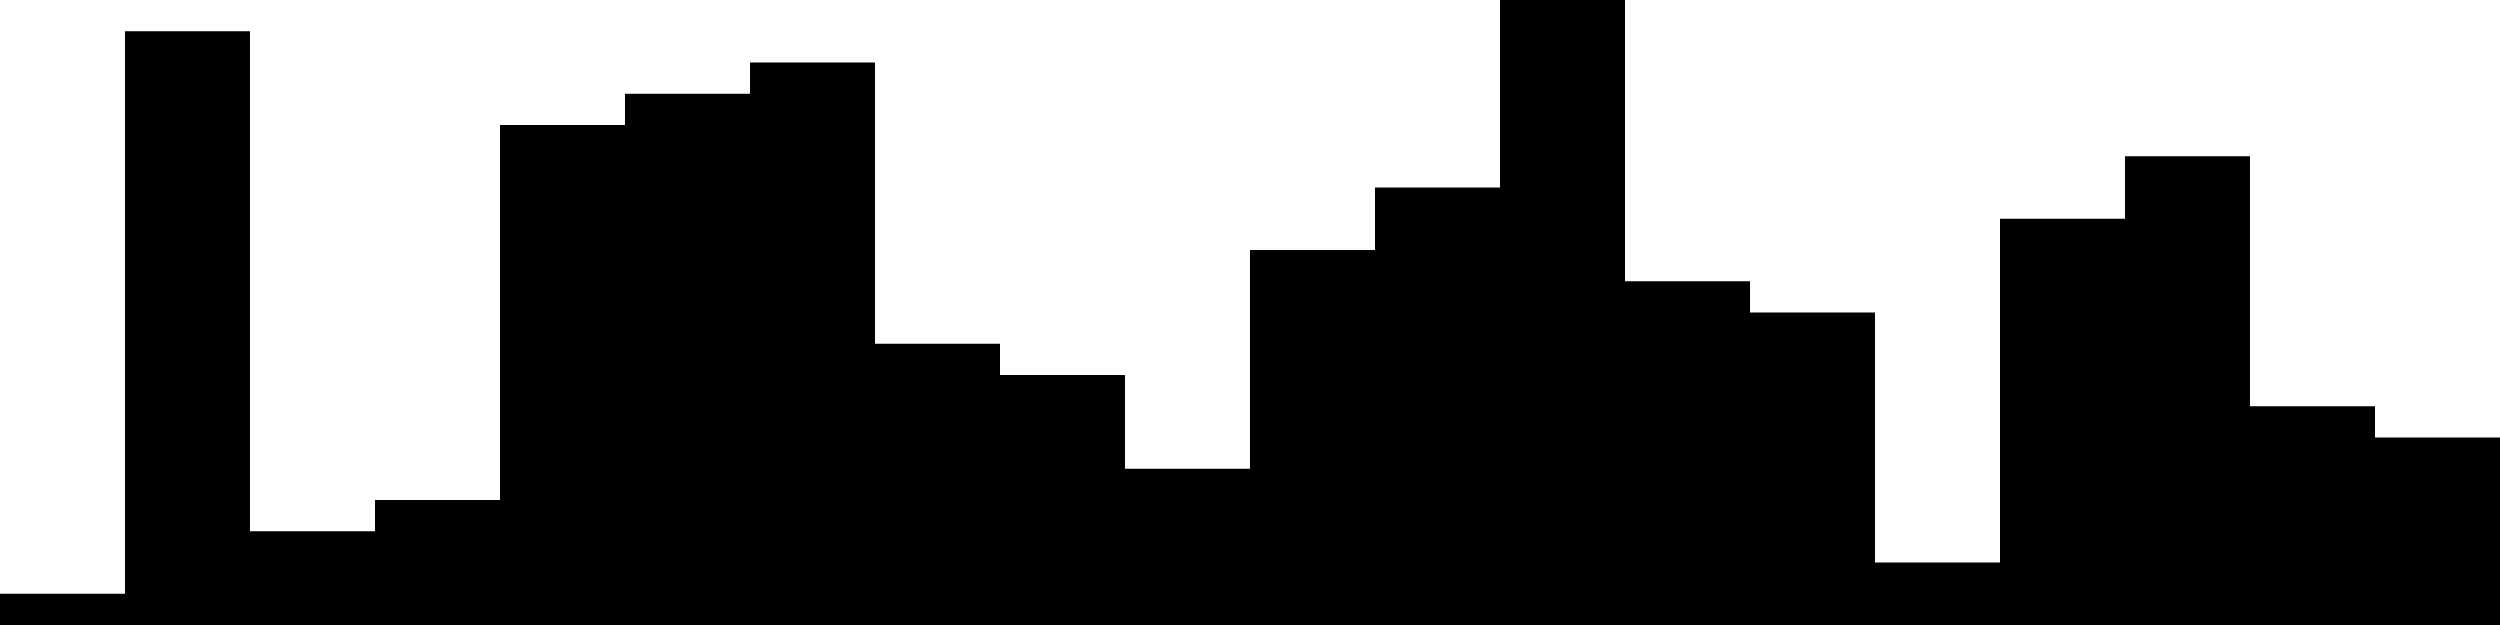 
<svg xmlns="http://www.w3.org/2000/svg" width="800" height="200">
<style>
rect {
    fill: black;
}
@media (prefers-color-scheme: dark) {
    rect {
        fill: white;
    }
}
</style>
<rect width="40" height="10" x="0" y="190" />
<rect width="40" height="190" x="40" y="10" />
<rect width="40" height="30" x="80" y="170" />
<rect width="40" height="40" x="120" y="160" />
<rect width="40" height="160" x="160" y="40" />
<rect width="40" height="170" x="200" y="30" />
<rect width="40" height="180" x="240" y="20" />
<rect width="40" height="90" x="280" y="110" />
<rect width="40" height="80" x="320" y="120" />
<rect width="40" height="50" x="360" y="150" />
<rect width="40" height="120" x="400" y="80" />
<rect width="40" height="140" x="440" y="60" />
<rect width="40" height="200" x="480" y="0" />
<rect width="40" height="110" x="520" y="90" />
<rect width="40" height="100" x="560" y="100" />
<rect width="40" height="20" x="600" y="180" />
<rect width="40" height="130" x="640" y="70" />
<rect width="40" height="150" x="680" y="50" />
<rect width="40" height="70" x="720" y="130" />
<rect width="40" height="60" x="760" y="140" />
</svg>
